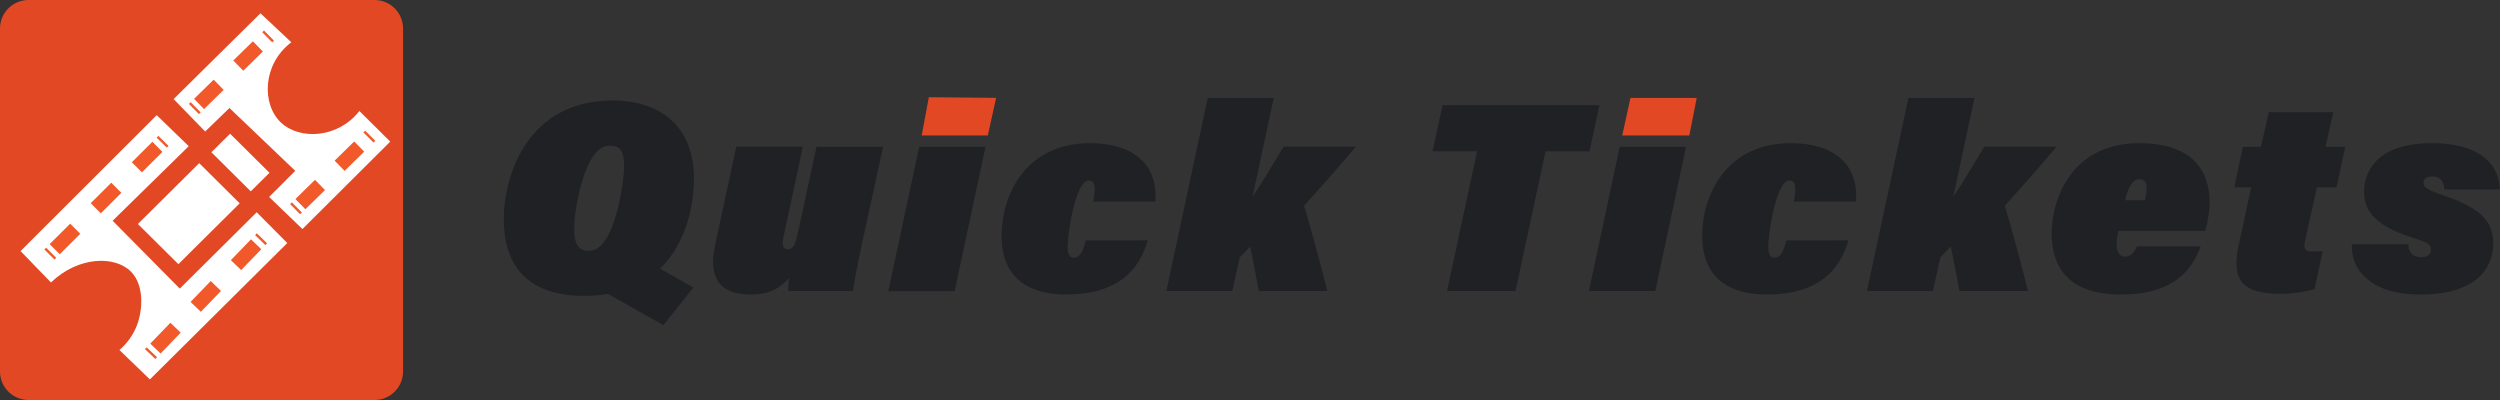 <svg width="175" height="28" viewBox="0 0 175 28" fill="none" xmlns="http://www.w3.org/2000/svg">
<rect x="0" y="0" width="175" height="28" fill="#333333" stroke="none"/>
<path d="M26.215 0H2C0.895 0 0 0.895 0 2V26C0 27.105 0.895 28 2 28H26.215C27.32 28 28.215 27.105 28.215 26V2C28.215 0.895 27.32 0 26.215 0Z" fill="#E34825"/>
<path d="M10.969 8.061L13.211 10.232L7.884 15.453L12.585 20.203L17.969 14.859L20.109 17.013L10.492 26.558L8.361 24.501C8.913 24.027 9.337 23.424 9.596 22.747C10.013 21.626 10.079 19.943 9.174 19.021C8.06 17.886 5.494 17.92 3.568 19.772L1.438 17.575L10.969 8.061Z" fill="white"/>
<path d="M18.233 0.93C18.954 1.604 19.674 2.281 20.392 2.959C18.347 4.514 18.32 7.308 19.665 8.578C20.96 9.803 23.642 9.708 25.157 7.771L27.316 9.913L21.17 16.033L18.837 13.787L20.669 11.96L16.062 7.56L14.363 9.205L12.152 6.935L18.233 0.93Z" fill="white"/>
<path d="M16.105 9.36L14.797 10.658L17.554 13.395L18.863 12.096L16.105 9.36Z" fill="white"/>
<path d="M13.944 11.421L9.652 15.68L12.486 18.492L16.777 14.233L13.944 11.421Z" fill="white"/>
<path d="M3.461 17.816L3.584 17.693" stroke="#F1592A" stroke-miterlimit="10"/>
<path d="M3.828 17.443L11.189 10.109" stroke="#F1592A" stroke-miterlimit="10" stroke-dasharray="2.03 2.03"/>
<path d="M11.32 9.986L11.441 9.863" stroke="#F1592A" stroke-miterlimit="10"/>
<path d="M10.512 24.785L10.631 24.66" stroke="#F1592A" stroke-miterlimit="10"/>
<path d="M10.879 24.4L18.095 16.928" stroke="#F1592A" stroke-miterlimit="10" stroke-dasharray="2.03 2.03"/>
<path d="M18.215 16.806L18.336 16.682" stroke="#F1592A" stroke-miterlimit="10"/>
<path d="M20.66 14.644L20.783 14.523" stroke="#F1592A" stroke-miterlimit="10"/>
<path d="M21.027 14.289L25.677 9.74" stroke="#F1592A" stroke-miterlimit="10" stroke-dasharray="1.92 1.92"/>
<path d="M25.793 9.625L25.917 9.502" stroke="#F1592A" stroke-miterlimit="10"/>
<path d="M13.574 7.631L13.697 7.51" stroke="#F1592A" stroke-miterlimit="10"/>
<path d="M13.934 7.277L18.584 2.729" stroke="#F1592A" stroke-miterlimit="10" stroke-dasharray="1.92 1.92"/>
<path d="M18.707 2.613L18.83 2.492" stroke="#F1592A" stroke-miterlimit="10"/>
<path d="M48.579 12.486C48.579 15.233 47.376 20.711 40.882 20.711C37.005 20.711 35.266 18.664 35.266 15.355C35.266 12.095 37.062 7.035 42.868 7.035C46.362 7.027 48.579 8.979 48.579 12.486ZM40.194 15.915C40.194 17.016 40.422 17.565 41.225 17.565C43.096 17.565 43.688 12.505 43.688 11.727C43.688 10.572 43.441 10.192 42.658 10.192C40.92 10.192 40.194 14.703 40.194 15.915ZM45.447 18.381L48.54 20.124L46.439 22.759L42.261 20.409L45.447 18.381Z" fill="#202124"/>
<path d="M60.339 17.053C59.938 18.929 59.785 19.8 59.709 20.37H55.17C55.169 20.065 55.195 19.76 55.246 19.459C54.597 20.15 53.909 20.615 52.553 20.615C50.414 20.615 49.554 19.497 50.051 17.184L51.54 10.273H56.2L54.844 16.584C54.71 17.191 54.806 17.448 55.17 17.448C55.494 17.448 55.666 17.127 55.819 16.445L57.156 10.275H61.817L60.339 17.053Z" fill="#202124"/>
<path d="M64.344 10.275H68.985L66.826 20.379H62.18L64.344 10.275ZM65.089 6.863H69.723L69.15 9.498H64.518L65.089 6.863Z" fill="#202124"/>
<path d="M80.342 16.825C79.731 18.986 78.145 20.615 74.651 20.615C71.343 20.615 70.106 18.853 70.106 16.521C70.106 13.679 71.766 10.02 76.312 10.02C79.043 10.02 81.068 11.27 80.877 14.114H76.529C76.683 13.223 76.721 12.635 76.204 12.635C75.307 12.635 74.735 16.294 74.735 17.241C74.735 17.924 74.944 18.038 75.173 18.038C75.65 18.038 75.804 17.507 76.014 16.828L80.342 16.825Z" fill="#202124"/>
<path d="M87.675 13.792C88.344 12.805 89.242 11.252 89.853 10.266H94.914C93.73 11.668 92.477 13.09 91.284 14.398C91.806 16.141 92.393 18.284 92.908 20.369H88.119C87.891 19.192 87.623 17.734 87.508 17.259C87.355 17.432 87.069 17.734 86.782 18.018L86.26 20.369H81.644L84.541 6.854H89.164L87.675 13.792Z" fill="#202124"/>
<path d="M103.394 10.589H100.281L100.978 7.365H111.961L111.265 10.589H108.189L106.087 20.369H101.294L103.394 10.589Z" fill="#202124"/>
<path d="M113.381 10.274H118.023L115.873 20.369H111.223L113.381 10.274ZM114.132 6.854H118.773L118.2 9.488H113.554L114.132 6.854Z" fill="#202124"/>
<path d="M129.391 16.825C128.78 18.986 127.194 20.615 123.698 20.615C120.39 20.615 119.152 18.853 119.152 16.521C119.152 13.679 120.815 10.02 125.361 10.02C128.092 10.02 130.117 11.27 129.925 14.114H125.573C125.726 13.223 125.764 12.635 125.249 12.635C124.351 12.635 123.778 16.294 123.778 17.241C123.778 17.924 123.989 18.038 124.217 18.038C124.695 18.038 124.849 17.507 125.058 16.828L129.391 16.825Z" fill="#202124"/>
<path d="M136.723 13.792C137.392 12.805 138.29 11.252 138.901 10.266H143.962C142.778 11.668 141.525 13.09 140.334 14.398C140.856 16.141 141.441 18.284 141.957 20.369H137.164C136.934 19.192 136.666 17.734 136.553 17.259C136.4 17.432 136.112 17.734 135.827 18.018L135.304 20.369H130.688L133.591 6.854H138.214L136.723 13.792Z" fill="#202124"/>
<path d="M148.296 16.162C148.213 16.458 148.168 16.764 148.164 17.072C148.164 17.679 148.373 17.962 148.756 17.962C149.195 17.962 149.405 17.641 149.576 17.242H154.047C153.493 18.777 152.25 20.616 148.488 20.616C144.668 20.616 143.613 18.587 143.613 16.297C143.613 14.192 144.855 9.984 149.801 10.022C153.488 10.041 154.675 11.974 154.675 14.168C154.657 14.842 154.554 15.51 154.369 16.158L148.296 16.162ZM150.131 14.02C150.215 13.75 150.261 13.469 150.265 13.187C150.265 12.788 150.131 12.542 149.787 12.542C149.31 12.542 148.984 13.016 148.756 14.02H150.131Z" fill="#202124"/>
<path d="M157.004 10.274H158.264L158.818 7.855H163.325L162.791 10.274H164.166L163.555 13.118H162.181L161.36 16.832C161.227 17.401 161.341 17.61 161.896 17.61C162.129 17.61 162.361 17.597 162.592 17.572L162.018 20.244C161.266 20.453 160.489 20.561 159.708 20.566C156.957 20.566 156.173 19.657 156.708 17.155L157.578 13.118H156.395L157.004 10.274Z" fill="#202124"/>
<path d="M168.579 17.091C168.598 17.659 168.904 18 169.439 18C169.916 18 170.165 17.848 170.165 17.45C170.165 17.091 169.839 16.932 168.981 16.673C166.65 15.933 165.485 15.024 165.485 13.432C165.485 11.877 166.53 10.02 170.222 10.02C173.946 10.02 174.998 11.841 174.978 13.261H171.101C171.082 12.768 170.872 12.352 170.28 12.352C169.757 12.352 169.649 12.559 169.649 12.844C169.649 13.129 169.998 13.318 171.042 13.679C173.48 14.513 174.524 15.365 174.524 17.034C174.524 18.568 173.57 20.615 169.425 20.615C165.663 20.615 164.536 18.625 164.63 17.091H168.579Z" fill="#202124"/>
<path d="M65.019 6.805L69.73 6.85L69.15 9.488H64.516L65.019 6.805Z" fill="#E34825"/>
<path d="M114.132 6.854H118.774L118.251 9.488H113.551C113.745 8.611 113.938 7.732 114.132 6.854Z" fill="#E34825"/>
</svg>
